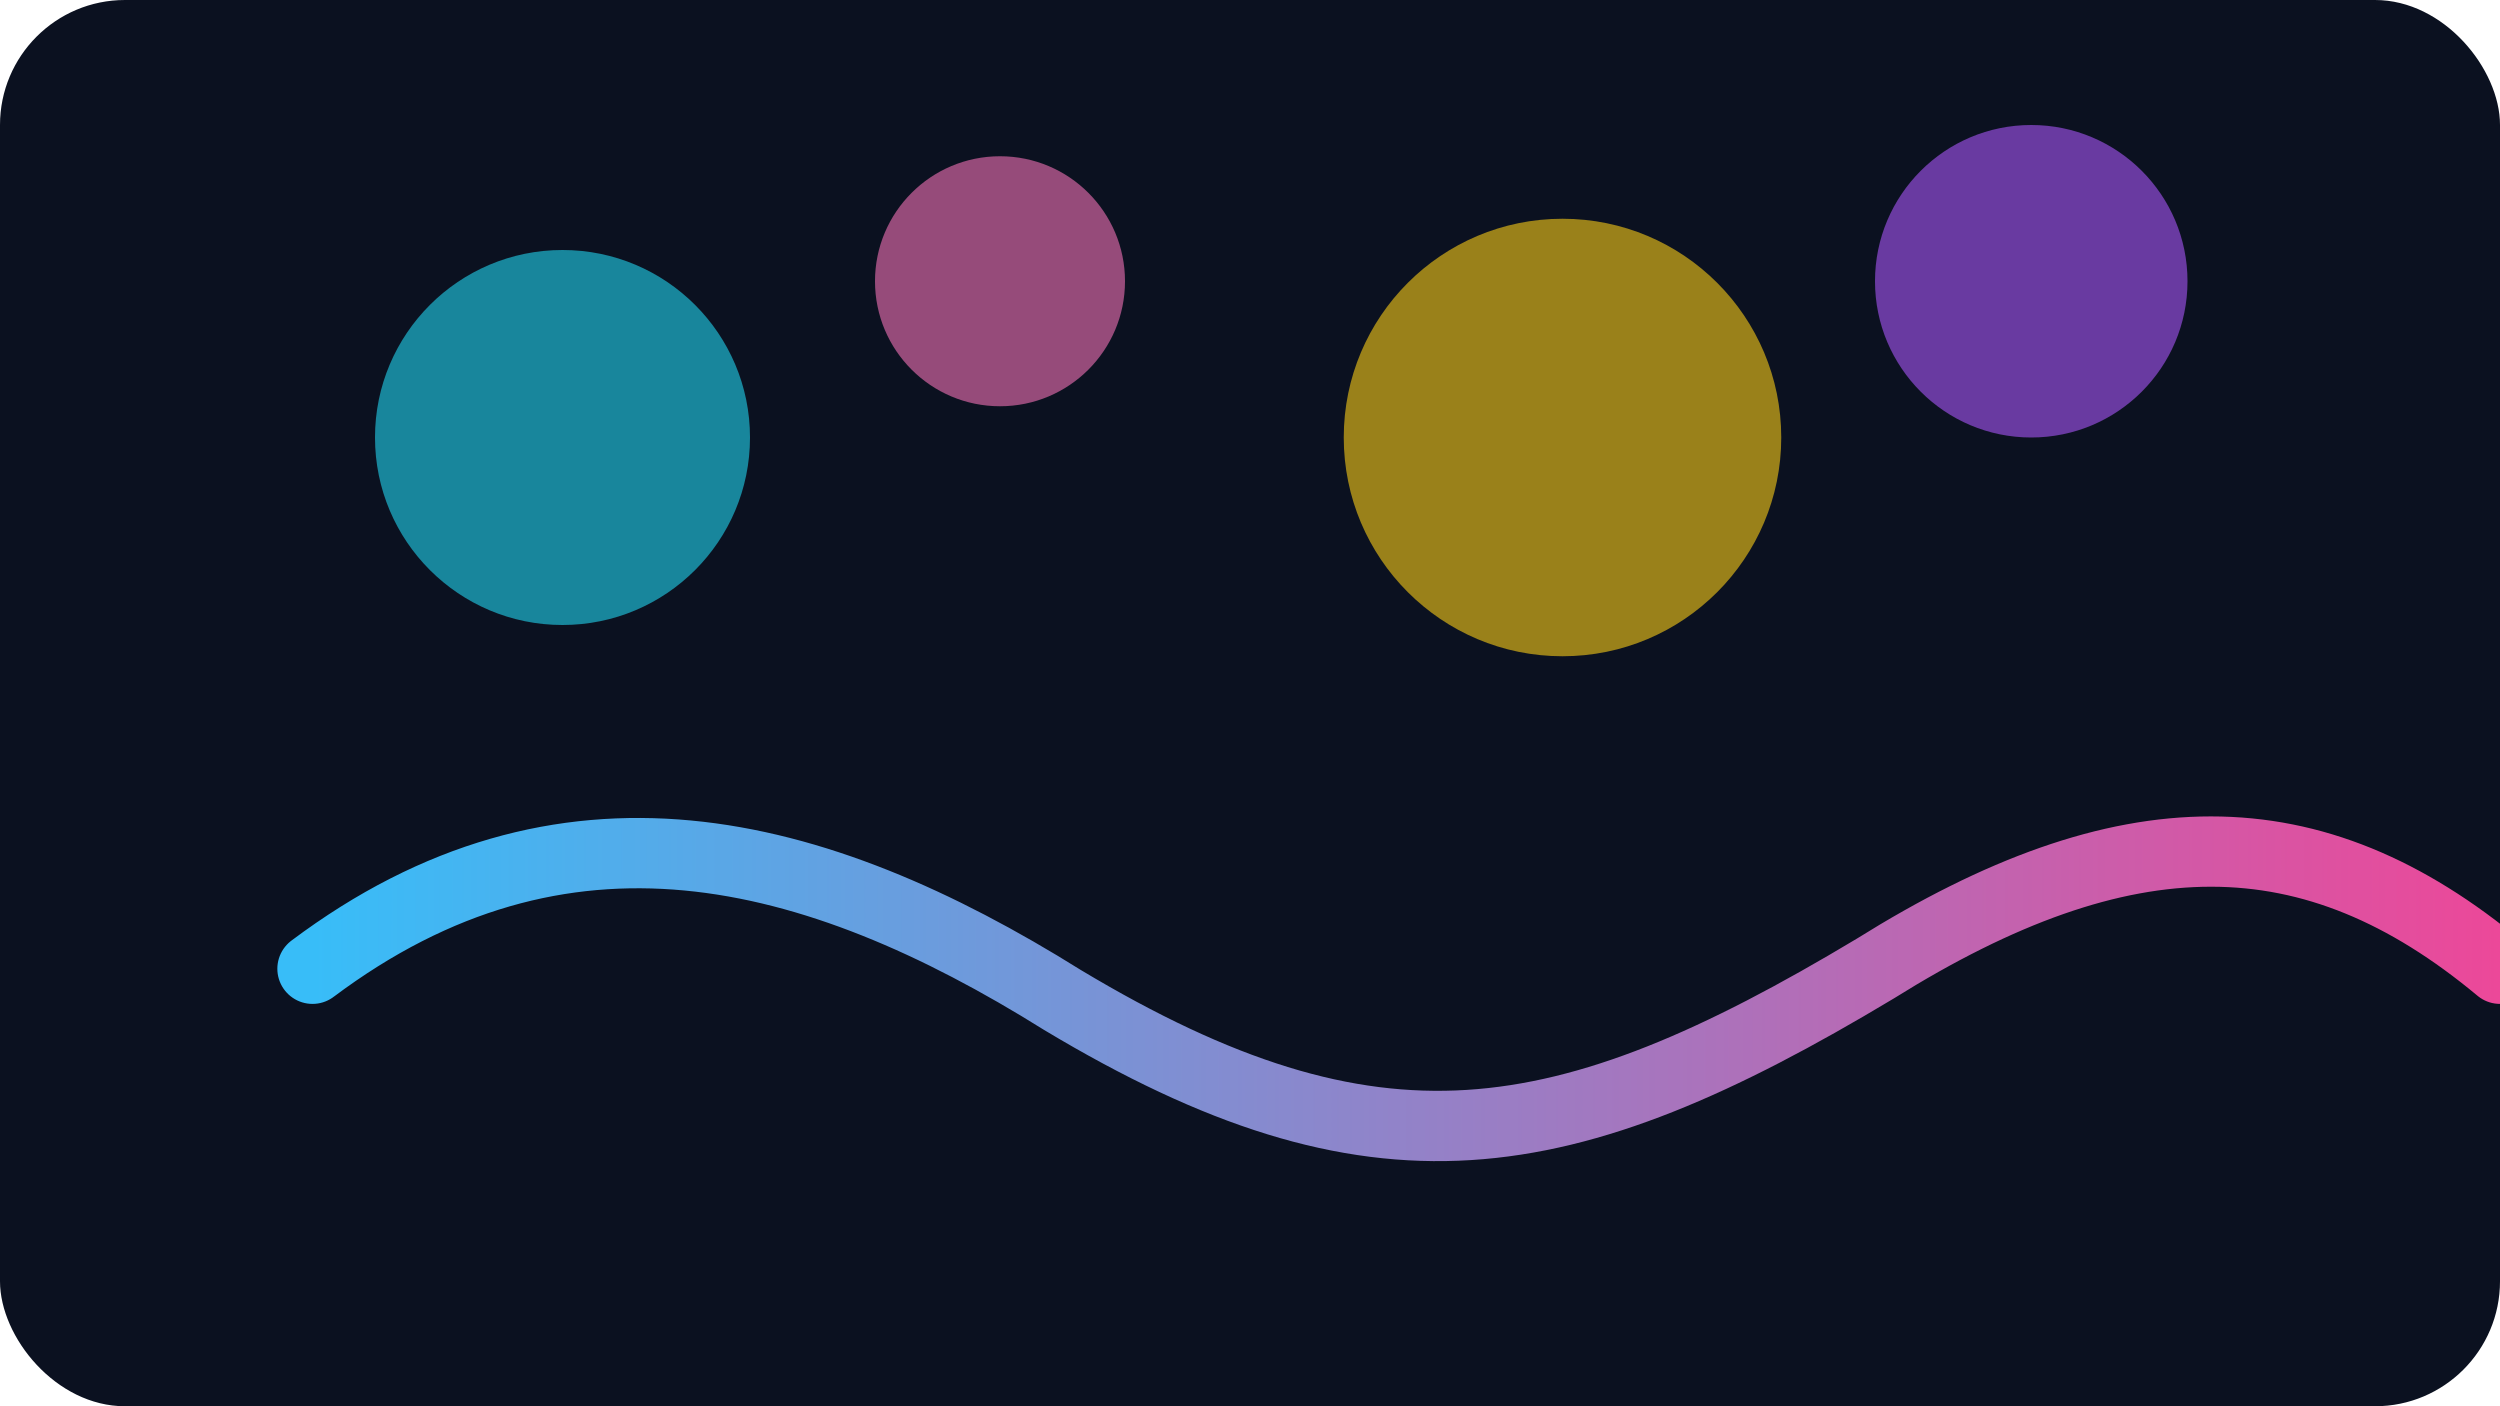 <svg width="640" height="360" viewBox="0 0 640 360" fill="none" xmlns="http://www.w3.org/2000/svg">
  <rect width="640" height="360" rx="32" fill="#0B1120"/>
  <path d="M80 248C144 200 208 216 272 256C352 304 400 296 480 248C544 208 592 208 640 248" stroke="url(#paint)" stroke-width="18" stroke-linecap="round"/>
  <g opacity="0.6">
    <circle cx="144" cy="112" r="48" fill="#22D3EE"/>
    <circle cx="256" cy="72" r="32" fill="#F472B6"/>
    <circle cx="400" cy="112" r="56" fill="#FACC15"/>
    <circle cx="520" cy="72" r="40" fill="#A855F7"/>
  </g>
  <defs>
    <linearGradient id="paint" x1="80" y1="248" x2="640" y2="248" gradientUnits="userSpaceOnUse">
      <stop stop-color="#38BDF8"/>
      <stop offset="1" stop-color="#EC4899"/>
    </linearGradient>
  </defs>
</svg>
